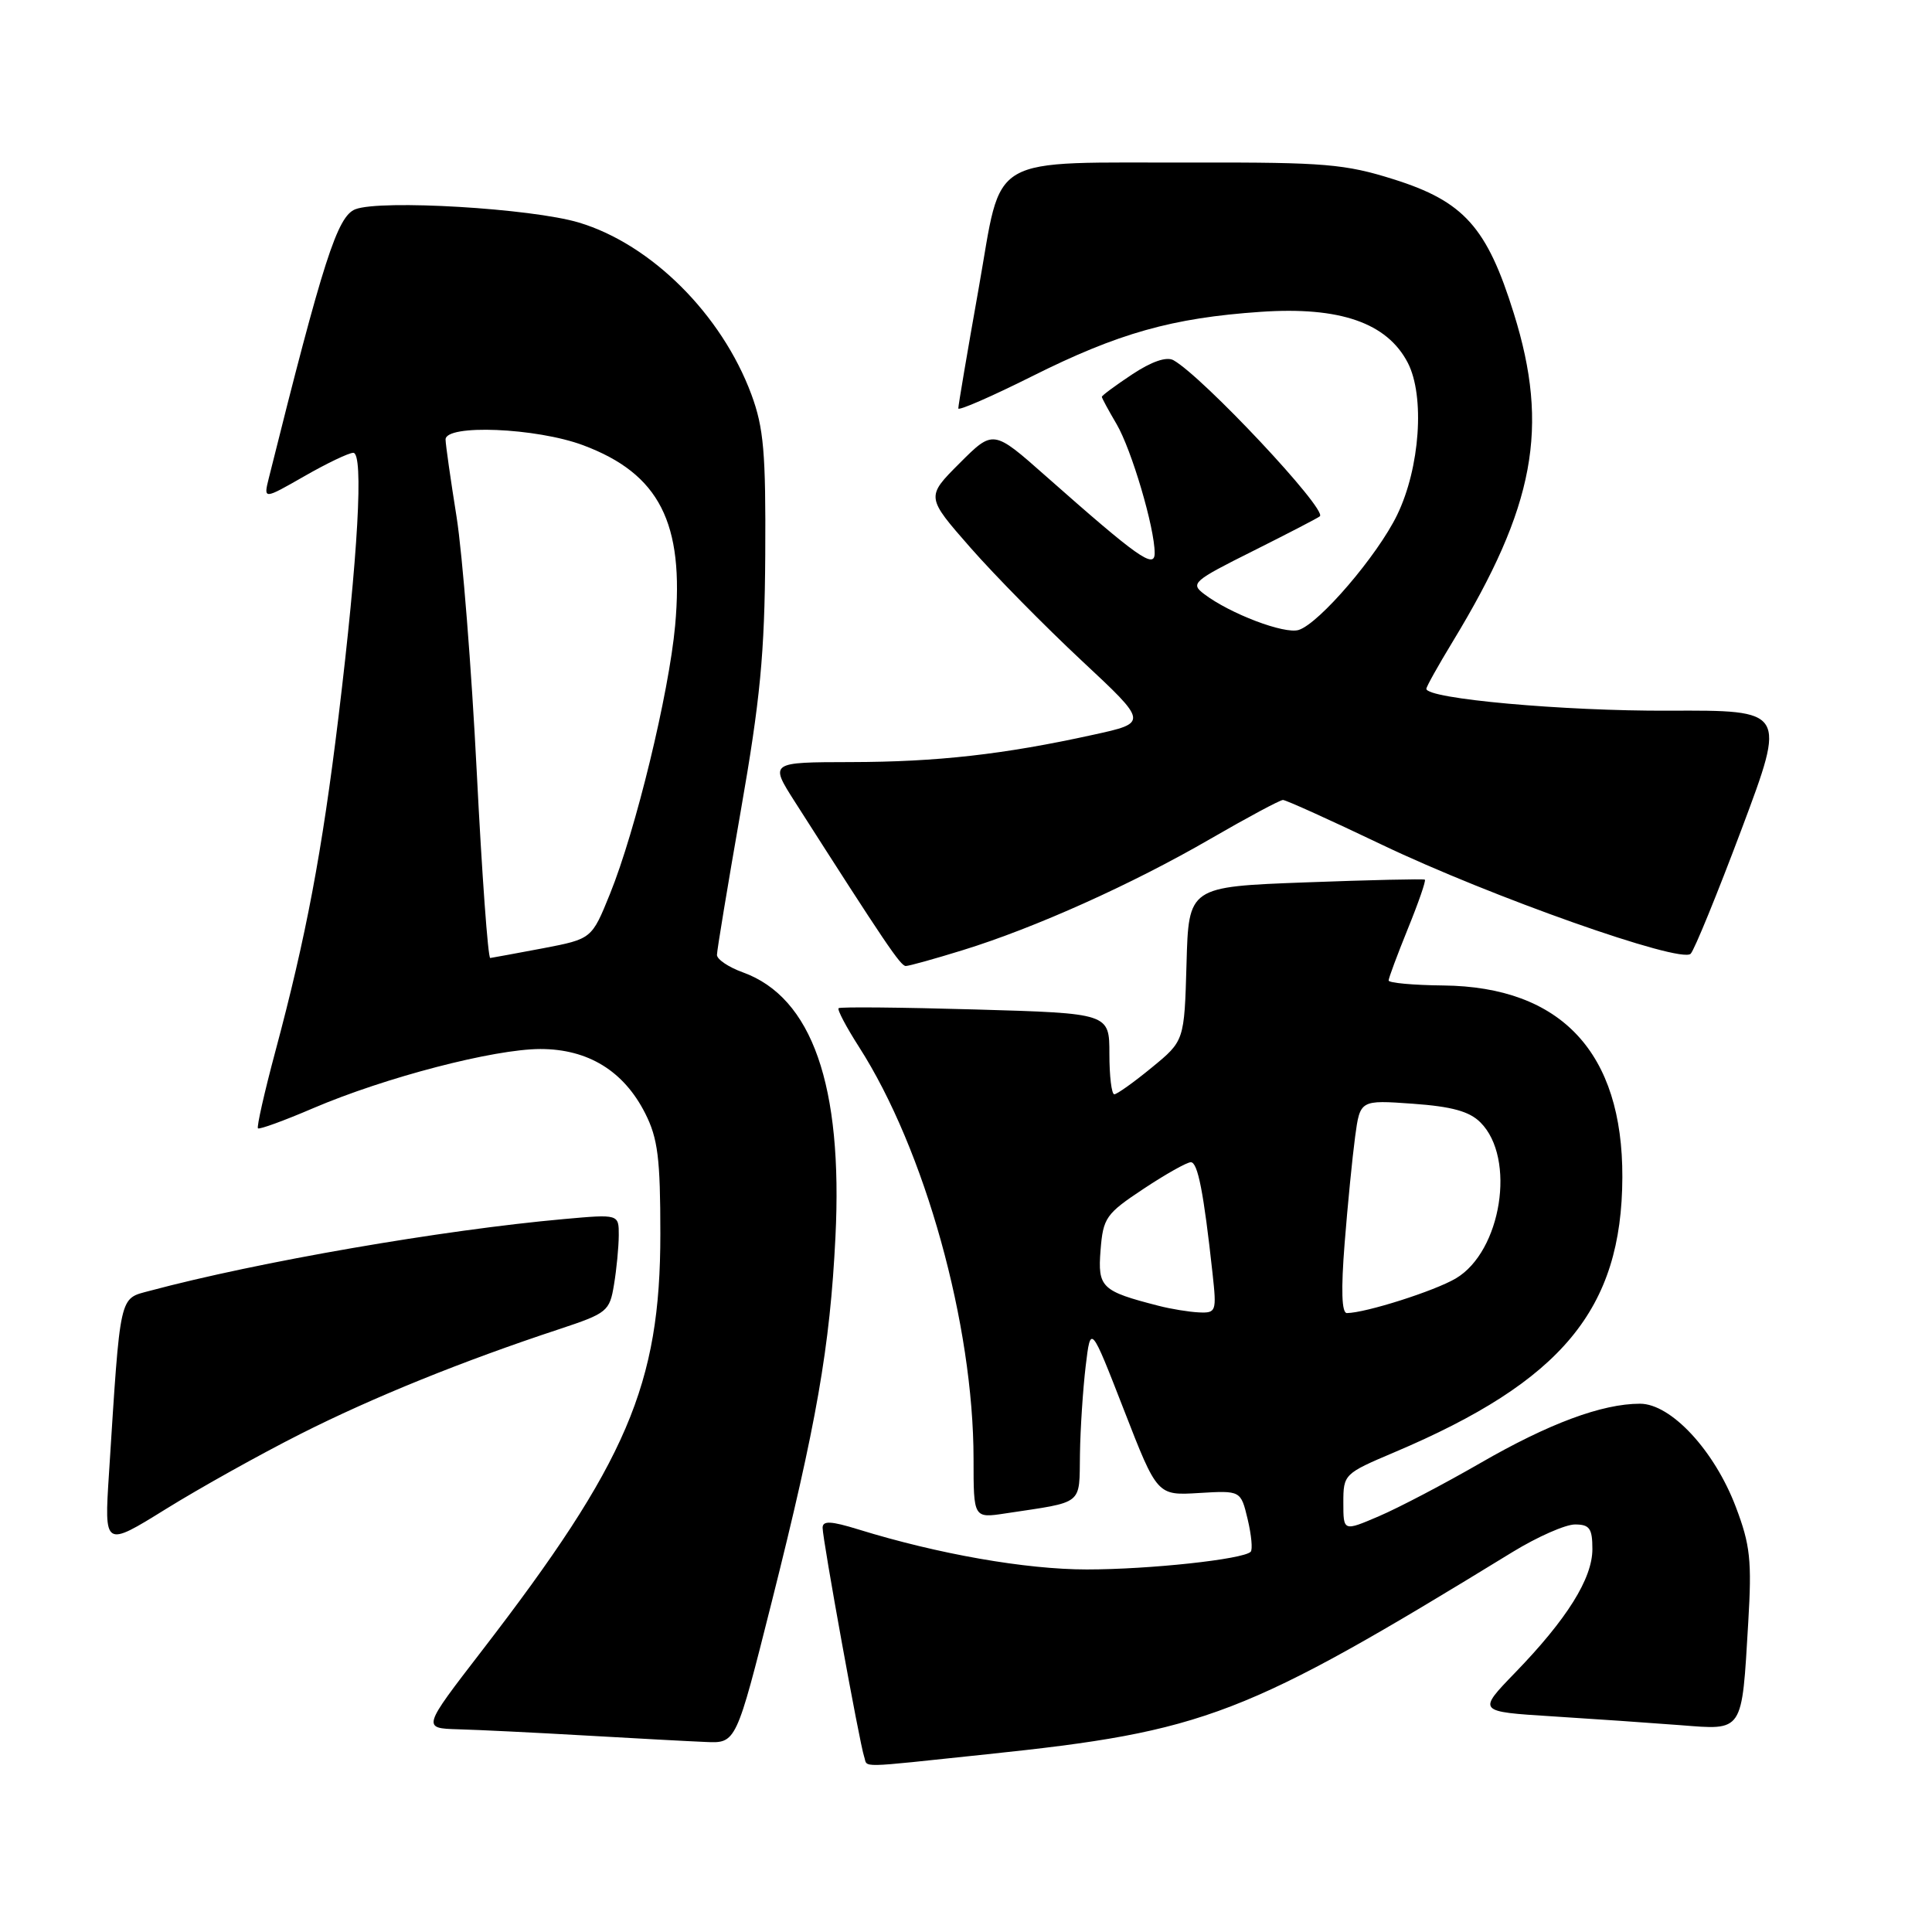 <?xml version="1.0" encoding="UTF-8" standalone="no"?>
<!DOCTYPE svg PUBLIC "-//W3C//DTD SVG 1.1//EN" "http://www.w3.org/Graphics/SVG/1.1/DTD/svg11.dtd" >
<svg xmlns="http://www.w3.org/2000/svg" xmlns:xlink="http://www.w3.org/1999/xlink" version="1.1" viewBox="0 0 256 256">
 <g >
 <path fill="currentColor"
d=" M 130.78 232.45 C 159.77 229.41 164.84 227.46 200.44 205.64 C 203.71 203.64 207.42 202.00 208.69 202.00 C 210.63 202.00 211.00 202.52 211.00 205.27 C 211.00 209.16 207.63 214.55 200.75 221.65 C 195.77 226.80 195.77 226.80 205.63 227.42 C 211.06 227.76 218.70 228.29 222.61 228.59 C 231.07 229.25 230.78 229.69 231.65 215.00 C 232.14 206.77 231.92 204.72 230.01 199.69 C 227.18 192.21 221.42 186.00 217.31 186.00 C 212.28 186.00 205.23 188.62 196.14 193.87 C 191.37 196.62 185.33 199.79 182.73 200.90 C 178.00 202.93 178.00 202.93 178.00 199.11 C 178.00 195.35 178.10 195.26 184.75 192.44 C 206.99 183.02 214.91 173.47 214.97 156.00 C 215.03 139.48 206.88 130.75 191.25 130.58 C 187.26 130.54 184.00 130.24 184.00 129.92 C 184.00 129.60 185.15 126.52 186.55 123.06 C 187.96 119.60 188.97 116.68 188.80 116.56 C 188.64 116.44 181.53 116.60 173.00 116.92 C 157.50 117.50 157.50 117.50 157.22 127.71 C 156.93 137.92 156.93 137.92 152.61 141.46 C 150.24 143.41 148.00 145.00 147.65 145.00 C 147.29 145.00 147.00 142.59 147.00 139.64 C 147.00 134.27 147.00 134.27 129.25 133.76 C 119.49 133.48 111.33 133.40 111.12 133.59 C 110.91 133.77 112.13 136.08 113.82 138.72 C 122.55 152.33 129.00 175.51 129.00 193.34 C 129.00 201.18 129.00 201.18 133.25 200.53 C 143.72 198.95 142.99 199.54 143.10 192.67 C 143.15 189.28 143.50 184.03 143.86 181.00 C 144.52 175.50 144.52 175.50 148.93 186.83 C 153.34 198.17 153.34 198.17 158.88 197.83 C 164.41 197.50 164.41 197.50 165.32 201.30 C 165.82 203.40 166.00 205.34 165.72 205.62 C 164.71 206.62 152.31 207.96 144.00 207.96 C 135.93 207.96 124.33 205.93 113.75 202.66 C 110.09 201.53 109.00 201.48 109.00 202.44 C 109.00 204.00 113.91 231.06 114.50 232.75 C 115.03 234.27 113.19 234.30 130.78 232.45 Z  M 102.26 212.25 C 108.20 188.65 109.98 178.49 110.70 163.92 C 111.70 143.85 107.61 132.16 98.43 128.84 C 96.54 128.16 95.00 127.12 95.00 126.53 C 95.00 125.94 96.42 117.37 98.15 107.48 C 100.74 92.68 101.32 86.67 101.40 73.50 C 101.48 59.95 101.20 56.70 99.56 52.26 C 95.62 41.66 86.30 32.37 76.71 29.49 C 70.43 27.61 50.46 26.42 47.08 27.73 C 44.70 28.66 42.84 34.43 35.62 63.35 C 34.91 66.20 34.91 66.20 40.33 63.10 C 43.31 61.39 46.22 60.00 46.81 60.00 C 48.21 60.00 47.45 73.61 44.85 95.00 C 42.67 112.94 40.56 124.11 36.48 139.34 C 35.03 144.75 34.00 149.33 34.18 149.51 C 34.36 149.69 37.66 148.49 41.50 146.84 C 51.07 142.75 65.44 139.01 71.60 139.00 C 77.92 139.00 82.66 141.91 85.50 147.54 C 87.17 150.84 87.50 153.49 87.50 163.50 C 87.50 183.47 83.09 193.77 63.84 218.75 C 55.94 229.00 55.94 229.00 60.72 229.14 C 63.35 229.21 70.90 229.58 77.50 229.96 C 84.10 230.34 91.31 230.73 93.52 230.82 C 97.54 231.00 97.54 231.00 102.26 212.25 Z  M 39.81 190.01 C 49.40 185.16 61.31 180.34 74.13 176.11 C 80.46 174.01 80.78 173.76 81.36 170.21 C 81.70 168.17 81.98 165.24 81.99 163.69 C 82.00 160.88 82.00 160.88 74.75 161.53 C 58.63 162.97 34.15 167.21 19.85 171.04 C 15.75 172.14 15.98 171.10 14.44 195.26 C 13.81 205.02 13.81 205.02 21.97 199.96 C 26.45 197.18 34.48 192.70 39.81 190.01 Z  M 127.54 125.91 C 137.12 122.96 150.04 117.15 160.39 111.15 C 165.28 108.32 169.61 106.00 170.00 106.00 C 170.39 106.00 176.29 108.67 183.11 111.93 C 197.48 118.80 222.69 127.71 224.02 126.38 C 224.51 125.89 227.56 118.42 230.80 109.79 C 236.68 94.10 236.68 94.10 221.09 94.17 C 207.14 94.23 189.00 92.59 189.00 91.27 C 189.00 90.99 190.57 88.18 192.49 85.02 C 203.38 67.09 205.32 56.68 200.59 41.53 C 197.03 30.09 193.97 26.68 184.64 23.75 C 178.26 21.74 175.48 21.50 158.50 21.54 C 130.30 21.60 132.90 20.09 129.67 38.26 C 128.18 46.64 126.97 53.78 126.98 54.12 C 126.99 54.46 131.39 52.54 136.75 49.86 C 148.18 44.14 155.33 42.12 167.05 41.32 C 177.53 40.60 183.79 42.77 186.54 48.07 C 188.82 52.49 188.16 61.99 185.13 68.23 C 182.53 73.60 174.82 82.60 172.09 83.47 C 170.22 84.07 162.98 81.32 159.55 78.71 C 157.70 77.31 158.08 76.98 166.05 73.00 C 170.70 70.67 174.68 68.61 174.89 68.41 C 175.88 67.50 159.36 49.90 155.49 47.73 C 154.57 47.22 152.60 47.90 150.03 49.60 C 147.81 51.07 146.00 52.41 146.00 52.58 C 146.00 52.75 146.88 54.37 147.95 56.19 C 149.94 59.58 153.00 69.93 153.00 73.29 C 153.00 75.45 150.79 73.88 138.55 63.06 C 131.61 56.92 131.61 56.92 127.15 61.38 C 122.69 65.84 122.69 65.84 128.59 72.57 C 131.84 76.27 138.47 83.00 143.32 87.53 C 152.15 95.77 152.15 95.77 144.82 97.37 C 132.99 99.97 124.20 100.96 112.74 100.98 C 101.98 101.00 101.98 101.00 105.33 106.25 C 117.30 124.99 119.33 128.00 120.02 128.00 C 120.44 128.00 123.83 127.06 127.54 125.91 Z  M 153.50 173.02 C 145.94 171.08 145.44 170.60 145.83 165.65 C 146.17 161.36 146.54 160.83 151.52 157.53 C 154.44 155.59 157.27 154.00 157.79 154.00 C 158.71 154.00 159.49 157.95 160.67 168.75 C 161.22 173.79 161.15 174.00 158.87 173.90 C 157.57 173.84 155.15 173.45 153.50 173.02 Z  M 178.17 164.75 C 178.57 159.66 179.20 153.31 179.56 150.62 C 180.22 145.75 180.22 145.75 187.21 146.25 C 192.37 146.62 194.71 147.26 196.17 148.73 C 200.91 153.46 198.95 165.83 192.90 169.40 C 190.07 171.07 180.98 173.96 178.47 173.99 C 177.78 174.00 177.68 170.92 178.17 164.75 Z  M 63.17 102.25 C 62.48 88.64 61.28 73.45 60.50 68.50 C 59.71 63.55 59.05 58.94 59.04 58.25 C 58.98 56.18 71.08 56.68 77.28 59.00 C 87.37 62.78 90.69 69.28 89.46 82.88 C 88.64 91.86 84.24 110.02 80.82 118.46 C 78.41 124.41 78.41 124.41 71.96 125.65 C 68.40 126.32 65.26 126.90 64.96 126.94 C 64.66 126.97 63.86 115.86 63.17 102.25 Z "/>
</g>
</svg>